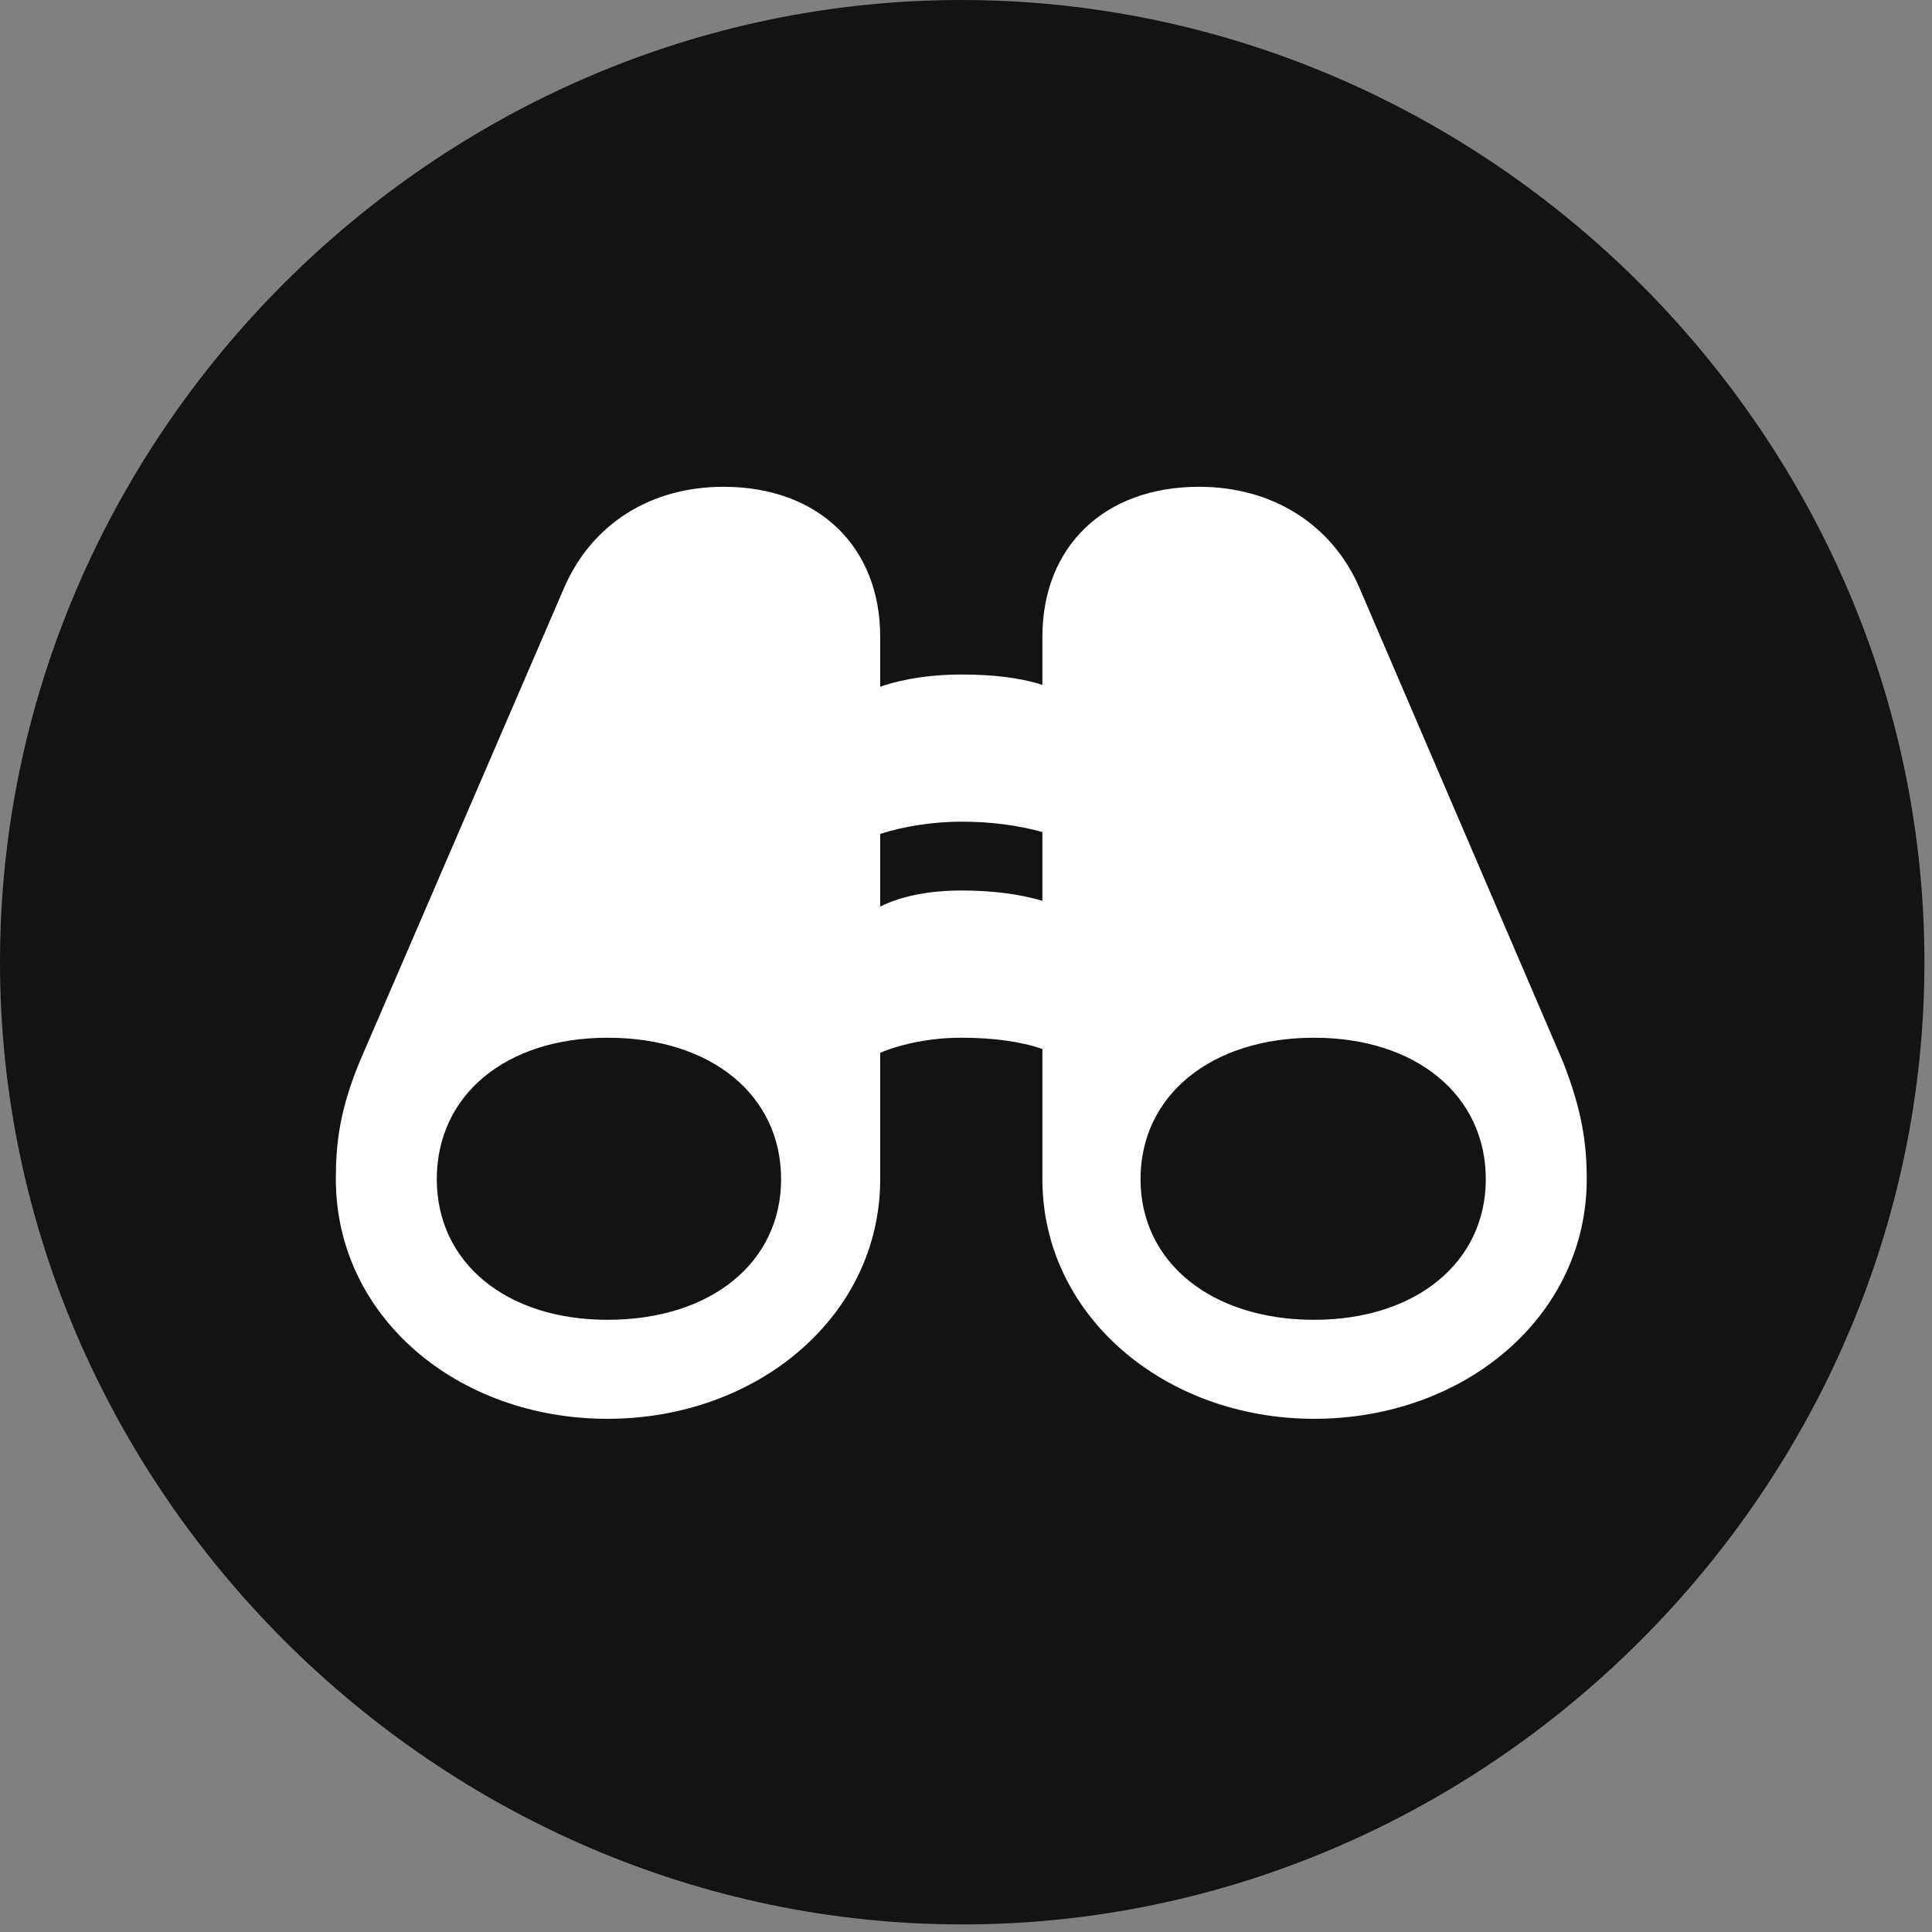 <svg width="24" height="24" viewBox="0 0 24 24" fill="none" xmlns="http://www.w3.org/2000/svg">
<rect x="0" y="0" width="24" height="24" fill="#808080" stroke="none"/>
<g id="binoculars.circle.fill" clip-path="url(#clip0_2124_13718)">
<g id="Group">
<path id="Vector" d="M11.953 23.906C18.492 23.906 23.906 18.48 23.906 11.953C23.906 5.414 18.48 0 11.941 0C5.414 0 0 5.414 0 11.953C0 18.48 5.426 23.906 11.953 23.906Z" fill="black" fill-opacity="0.85"/>
<path id="Vector_2" d="M4.172 14.648C4.172 14.203 4.219 13.793 4.465 13.195L7.008 7.301C7.348 6.516 8.074 6.047 8.988 6.047C10.172 6.047 10.934 6.797 10.934 7.91V8.531C11.238 8.426 11.59 8.379 11.941 8.379C12.316 8.379 12.656 8.414 12.949 8.508V7.91C12.949 6.797 13.711 6.047 14.895 6.047C15.809 6.047 16.547 6.516 16.887 7.301L19.418 13.195C19.652 13.793 19.711 14.203 19.711 14.648C19.711 16.348 18.199 17.625 16.324 17.625C14.473 17.625 12.949 16.348 12.949 14.648V13.031C12.68 12.938 12.34 12.891 11.941 12.891C11.578 12.891 11.215 12.961 10.934 13.078V14.648C10.934 16.348 9.41 17.625 7.547 17.625C5.672 17.625 4.172 16.348 4.172 14.648ZM5.426 14.648C5.426 15.68 6.281 16.395 7.547 16.395C8.836 16.395 9.703 15.68 9.703 14.648C9.703 13.605 8.836 12.891 7.547 12.891C6.281 12.891 5.426 13.605 5.426 14.648ZM14.168 14.648C14.168 15.68 15.047 16.395 16.324 16.395C17.59 16.395 18.457 15.68 18.457 14.648C18.457 13.605 17.59 12.891 16.324 12.891C15.047 12.891 14.168 13.605 14.168 14.648ZM10.934 11.262C11.215 11.121 11.578 11.062 11.941 11.062C12.34 11.062 12.68 11.109 12.949 11.191V10.336C12.656 10.254 12.316 10.207 11.941 10.207C11.59 10.207 11.227 10.266 10.934 10.359V11.262Z" fill="white"/>
</g>
</g>
<defs>
<clipPath id="clip0_2124_13718">
<rect width="23.906" height="23.918" fill="white"/>
</clipPath>
</defs>
</svg>
